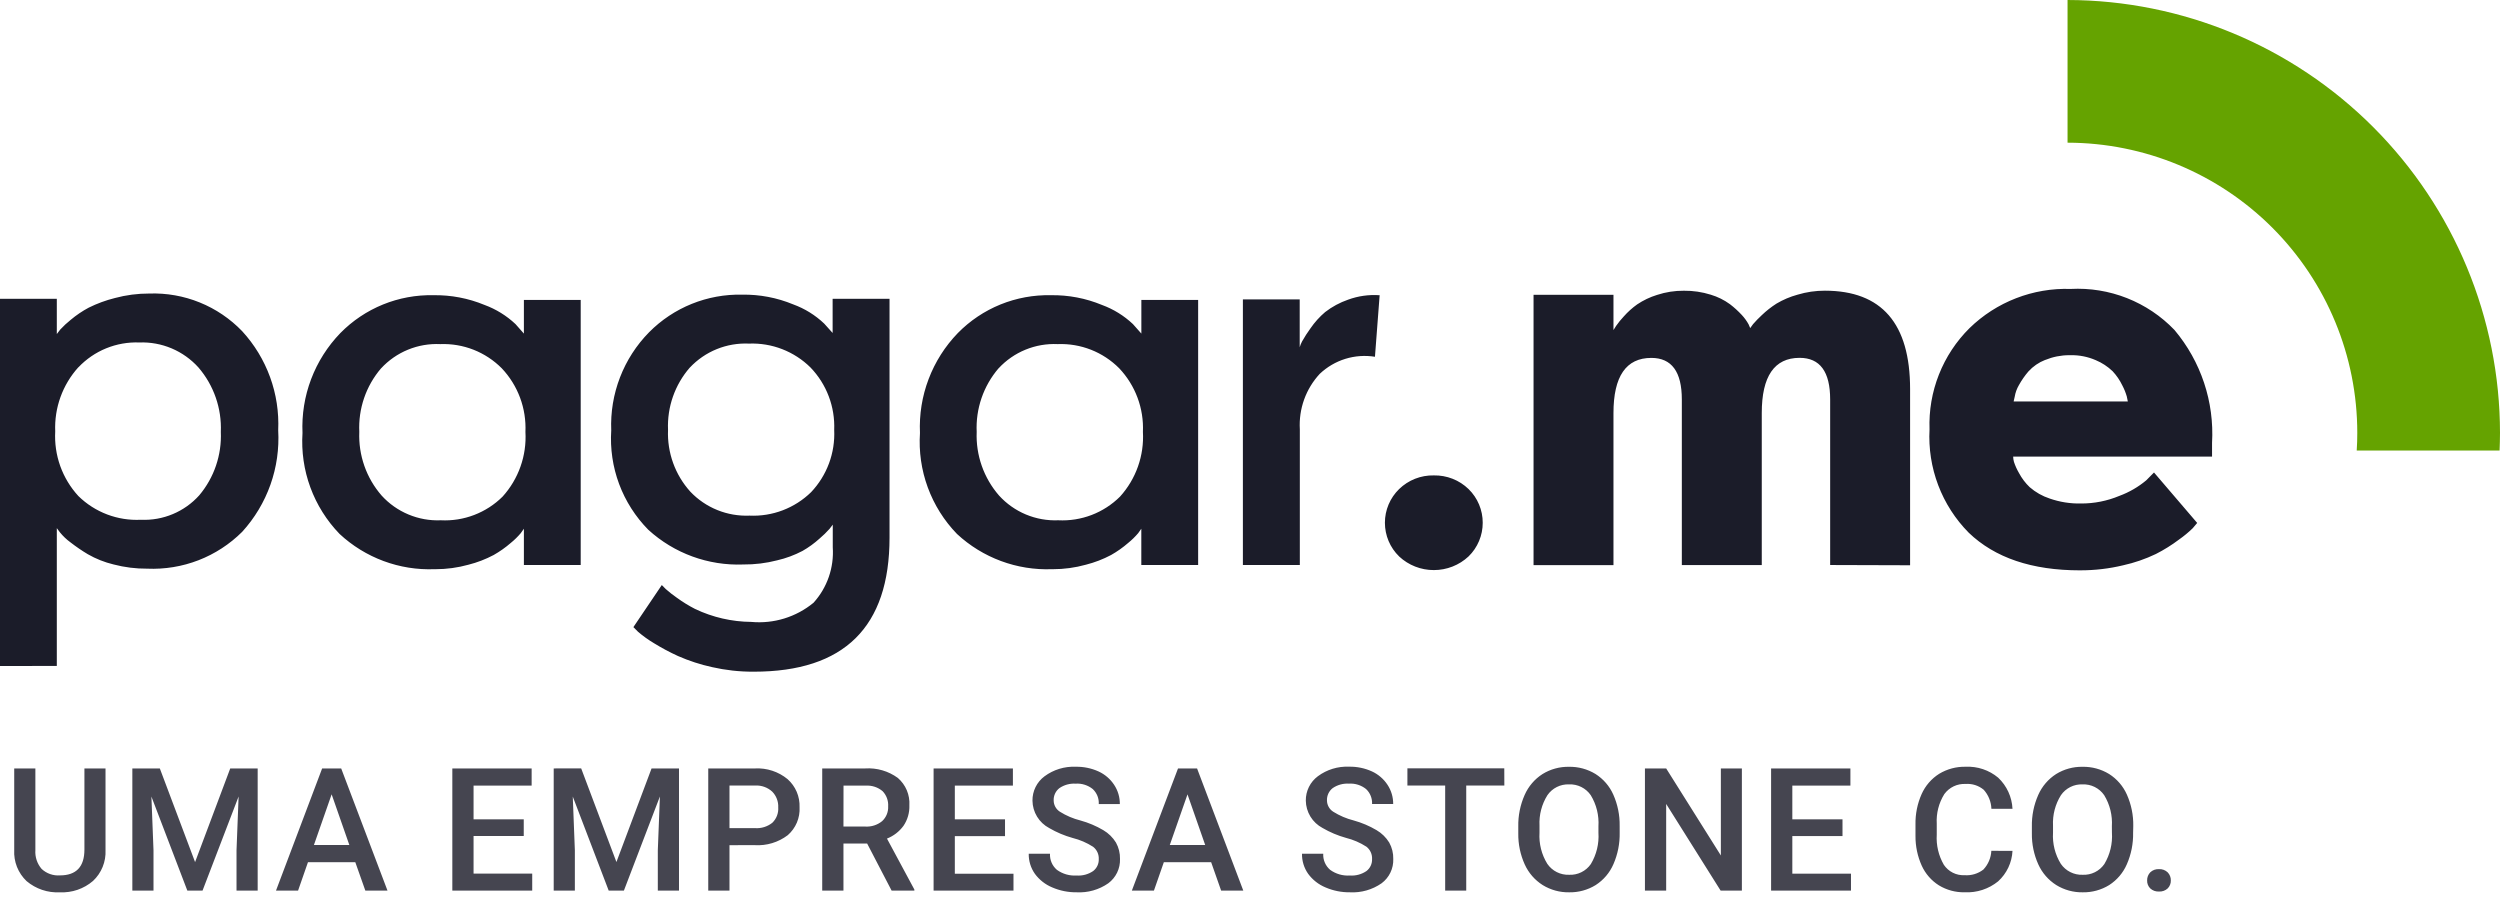 <svg width="160" height="58" viewBox="0 0 160 58" fill="none" xmlns="http://www.w3.org/2000/svg">
<g clip-path="url(#clip0)">
<path d="M150.83 28.834H159.972C159.987 28.46 160 28.084 160 27.706C159.992 20.366 157.074 13.328 151.886 8.134C146.698 2.941 139.663 0.016 132.323 0V9.132C137.244 9.139 141.961 11.1 145.438 14.582C148.914 18.065 150.867 22.785 150.866 27.706C150.868 28.081 150.853 28.46 150.83 28.834Z" fill="#65A300"/>
<path d="M45.567 42.695C44.822 42.531 44.095 42.294 43.397 41.988C42.864 41.745 42.346 41.468 41.848 41.161C41.491 40.948 41.153 40.706 40.837 40.436L40.537 40.136L42.355 37.443L42.608 37.699C42.833 37.898 43.069 38.083 43.315 38.253C43.689 38.525 44.083 38.768 44.494 38.978C45.615 39.51 46.839 39.791 48.079 39.802C49.518 39.935 50.952 39.494 52.067 38.575C52.5 38.096 52.832 37.535 53.043 36.925C53.254 36.315 53.34 35.668 53.297 35.024V33.578C53.232 33.67 53.163 33.759 53.092 33.845C52.893 34.067 52.68 34.275 52.453 34.467C52.118 34.77 51.752 35.036 51.359 35.26C50.848 35.528 50.305 35.73 49.743 35.86C49.033 36.044 48.301 36.133 47.567 36.127C45.329 36.213 43.146 35.415 41.491 33.905C40.67 33.072 40.033 32.074 39.624 30.978C39.215 29.881 39.044 28.71 39.119 27.542C39.072 26.386 39.263 25.232 39.68 24.152C40.096 23.072 40.73 22.089 41.542 21.264C42.319 20.479 43.248 19.861 44.273 19.447C45.297 19.034 46.395 18.833 47.499 18.858C48.618 18.84 49.729 19.052 50.763 19.48C51.502 19.749 52.178 20.167 52.748 20.71L53.288 21.31V19.123H56.93V34.406C56.93 40.128 54.035 42.988 48.243 42.988H48.207C47.319 42.991 46.434 42.892 45.567 42.695ZM44.149 23.523C43.19 24.625 42.69 26.054 42.754 27.514C42.694 28.969 43.207 30.389 44.183 31.469C44.668 31.98 45.258 32.38 45.911 32.644C46.564 32.908 47.266 33.029 47.97 33C48.694 33.033 49.417 32.917 50.095 32.659C50.772 32.401 51.39 32.006 51.909 31.5C52.411 30.969 52.801 30.343 53.056 29.657C53.31 28.972 53.423 28.242 53.389 27.512C53.418 26.779 53.299 26.048 53.039 25.362C52.779 24.676 52.383 24.05 51.874 23.521C51.358 23.009 50.741 22.61 50.063 22.346C49.386 22.083 48.661 21.962 47.935 21.99C47.23 21.958 46.528 22.078 45.874 22.343C45.22 22.608 44.632 23.012 44.149 23.526V23.523ZM0 42.623V19.123H3.636V21.379C3.682 21.311 3.755 21.217 3.855 21.092C4.063 20.867 4.288 20.658 4.528 20.467C4.882 20.17 5.266 19.91 5.674 19.692C6.21 19.425 6.775 19.218 7.356 19.073C8.074 18.88 8.813 18.784 9.556 18.786C10.66 18.748 11.76 18.942 12.784 19.358C13.808 19.773 14.732 20.399 15.498 21.195C16.282 22.048 16.889 23.048 17.285 24.136C17.681 25.225 17.857 26.381 17.805 27.538C17.872 28.721 17.704 29.905 17.308 31.021C16.911 32.137 16.296 33.163 15.498 34.038C14.703 34.83 13.753 35.448 12.707 35.854C11.661 36.259 10.543 36.443 9.422 36.395C8.696 36.399 7.971 36.309 7.269 36.125C6.69 35.986 6.135 35.765 5.619 35.469C5.234 35.239 4.863 34.985 4.509 34.71C4.258 34.527 4.032 34.312 3.836 34.071L3.636 33.801V42.621L0 42.623ZM5.017 23.502C4.003 24.623 3.471 26.098 3.534 27.609C3.493 28.363 3.602 29.118 3.856 29.829C4.111 30.54 4.506 31.192 5.017 31.748C5.542 32.263 6.17 32.664 6.858 32.925C7.547 33.186 8.281 33.302 9.017 33.265C9.716 33.297 10.415 33.173 11.06 32.902C11.706 32.632 12.284 32.221 12.752 31.7C13.704 30.568 14.196 29.121 14.133 27.643C14.195 26.136 13.684 24.662 12.701 23.518C12.226 22.991 11.641 22.574 10.987 22.297C10.333 22.021 9.626 21.891 8.917 21.918C8.191 21.89 7.468 22.018 6.795 22.292C6.122 22.566 5.516 22.982 5.017 23.509V23.502ZM133.117 36.502C130.044 36.502 127.671 35.699 125.999 34.093C125.142 33.227 124.477 32.191 124.045 31.052C123.613 29.913 123.424 28.696 123.49 27.48C123.446 26.282 123.65 25.087 124.091 23.972C124.531 22.856 125.198 21.844 126.05 21C126.903 20.168 127.916 19.517 129.027 19.087C130.138 18.655 131.325 18.453 132.516 18.492C133.747 18.426 134.98 18.626 136.127 19.079C137.274 19.532 138.311 20.227 139.165 21.117C140.862 23.132 141.723 25.72 141.571 28.349V29.224H128.842C128.845 29.34 128.862 29.454 128.894 29.565C128.976 29.811 129.083 30.048 129.214 30.272C129.393 30.61 129.626 30.917 129.902 31.181C130.276 31.505 130.71 31.752 131.18 31.906C131.822 32.13 132.499 32.238 133.18 32.224C134.024 32.228 134.861 32.062 135.64 31.736C136.264 31.506 136.845 31.17 137.356 30.744L137.856 30.239L140.62 33.468C140.553 33.556 140.456 33.668 140.334 33.806C140.062 34.07 139.769 34.312 139.459 34.53C138.993 34.882 138.496 35.191 137.976 35.456C137.306 35.777 136.601 36.02 135.876 36.18C134.984 36.394 134.07 36.501 133.153 36.501L133.117 36.502ZM130.893 23.034C130.481 23.194 130.113 23.448 129.816 23.775C129.585 24.045 129.381 24.338 129.209 24.65C129.075 24.879 128.984 25.13 128.941 25.392L128.873 25.692H136.18C136.158 25.609 136.137 25.492 136.115 25.374C136.044 25.129 135.948 24.892 135.828 24.666C135.668 24.333 135.459 24.027 135.206 23.757C134.893 23.457 134.527 23.217 134.127 23.05C133.618 22.829 133.066 22.72 132.511 22.732H132.428C131.901 22.733 131.38 22.837 130.894 23.037L130.893 23.034ZM89.543 35.61C89.255 35.331 89.026 34.996 88.87 34.626C88.714 34.256 88.634 33.858 88.634 33.457C88.633 33.055 88.714 32.657 88.87 32.287C89.026 31.917 89.255 31.582 89.543 31.301C89.837 31.015 90.185 30.79 90.566 30.64C90.948 30.49 91.355 30.417 91.765 30.426C92.175 30.418 92.583 30.491 92.965 30.641C93.347 30.791 93.695 31.016 93.989 31.301C94.276 31.582 94.505 31.917 94.66 32.288C94.816 32.658 94.895 33.056 94.894 33.457C94.895 33.858 94.815 34.255 94.659 34.625C94.504 34.995 94.276 35.33 93.989 35.61C93.386 36.174 92.591 36.486 91.766 36.485C90.941 36.487 90.147 36.175 89.544 35.613L89.543 35.61ZM67.323 36.428C66.212 36.47 65.103 36.292 64.061 35.905C63.018 35.518 62.062 34.93 61.247 34.173C60.422 33.322 59.785 32.306 59.377 31.193C58.969 30.08 58.799 28.894 58.878 27.711C58.825 26.536 59.013 25.363 59.43 24.264C59.846 23.164 60.483 22.161 61.301 21.316C62.075 20.526 63.004 19.904 64.028 19.487C65.053 19.071 66.152 18.869 67.258 18.893C68.377 18.875 69.488 19.087 70.522 19.515C71.261 19.785 71.936 20.202 72.508 20.742L73.047 21.35V19.194H76.681V36.162H73.044V33.838C72.999 33.906 72.934 34 72.844 34.122C72.65 34.349 72.436 34.559 72.204 34.747C71.866 35.04 71.5 35.299 71.11 35.52C70.599 35.791 70.056 36 69.494 36.142C68.807 36.333 68.096 36.429 67.383 36.429L67.323 36.428ZM63.908 23.571C62.94 24.701 62.439 26.156 62.508 27.642C62.447 29.133 62.96 30.591 63.94 31.716C64.418 32.241 65.004 32.654 65.658 32.927C66.312 33.2 67.018 33.327 67.727 33.298C68.455 33.335 69.183 33.219 69.864 32.959C70.545 32.698 71.163 32.298 71.681 31.784C72.187 31.225 72.578 30.571 72.829 29.86C73.081 29.149 73.189 28.395 73.147 27.642C73.18 26.897 73.062 26.152 72.802 25.453C72.541 24.753 72.143 24.114 71.63 23.571C71.117 23.055 70.502 22.65 69.824 22.383C69.147 22.117 68.421 21.994 67.693 22.023C66.988 21.99 66.283 22.111 65.629 22.38C64.975 22.647 64.389 23.055 63.909 23.574L63.908 23.571ZM27.808 36.428C26.697 36.471 25.588 36.293 24.546 35.906C23.504 35.519 22.549 34.931 21.734 34.173C20.91 33.322 20.272 32.306 19.863 31.193C19.454 30.081 19.283 28.894 19.36 27.711C19.308 26.536 19.495 25.363 19.912 24.264C20.329 23.164 20.966 22.161 21.783 21.316C22.558 20.527 23.486 19.905 24.511 19.488C25.535 19.072 26.634 18.869 27.74 18.893C28.86 18.875 29.972 19.087 31.007 19.515C31.745 19.786 32.42 20.203 32.992 20.742L33.529 21.35V19.194H37.165V36.162H33.529V33.838C33.465 33.934 33.398 34.029 33.329 34.122C33.136 34.349 32.922 34.559 32.69 34.747C32.352 35.04 31.985 35.299 31.596 35.52C31.084 35.791 30.542 36 29.98 36.142C29.293 36.333 28.582 36.429 27.868 36.429L27.808 36.428ZM24.39 23.571C23.422 24.701 22.924 26.157 22.995 27.642C22.933 29.133 23.444 30.591 24.424 31.716C24.901 32.241 25.487 32.654 26.142 32.927C26.796 33.201 27.502 33.328 28.211 33.298C28.939 33.335 29.667 33.219 30.348 32.958C31.029 32.697 31.648 32.298 32.165 31.784C32.671 31.225 33.061 30.571 33.312 29.86C33.564 29.149 33.671 28.395 33.628 27.642C33.661 26.897 33.544 26.152 33.284 25.453C33.024 24.753 32.626 24.114 32.113 23.571C31.6 23.055 30.985 22.65 30.308 22.383C29.63 22.117 28.904 21.994 28.176 22.023C27.47 21.989 26.765 22.111 26.111 22.379C25.457 22.647 24.869 23.055 24.39 23.574V23.571ZM117.13 36.161V25.561C117.13 23.788 116.478 22.902 115.176 22.902C113.56 22.902 112.752 24.08 112.753 26.436V36.165H107.637V25.565C107.637 23.792 106.986 22.906 105.685 22.906C104.069 22.906 103.261 24.084 103.262 26.44V36.169H98.147V18.869H103.262V21.124C103.308 21.056 103.362 20.968 103.433 20.854C103.58 20.642 103.744 20.442 103.921 20.254C104.176 19.965 104.464 19.706 104.778 19.482C105.171 19.218 105.6 19.013 106.053 18.874C106.606 18.692 107.186 18.602 107.769 18.607C108.351 18.6 108.932 18.686 109.488 18.86C109.929 18.992 110.344 19.197 110.716 19.468C110.988 19.676 111.242 19.907 111.475 20.158C111.645 20.341 111.793 20.544 111.913 20.763L112.013 20.998C112.056 20.93 112.118 20.848 112.198 20.743C112.372 20.543 112.557 20.352 112.753 20.172C113.042 19.894 113.358 19.646 113.695 19.431C114.116 19.181 114.569 18.989 115.042 18.86C115.609 18.689 116.199 18.602 116.792 18.604C120.428 18.604 122.246 20.702 122.246 24.899V36.177L117.13 36.161ZM79.545 36.161V19.161H83.181V22.224C83.218 22.096 83.269 21.972 83.331 21.854C83.494 21.563 83.675 21.283 83.871 21.013C84.137 20.626 84.452 20.275 84.811 19.971C85.253 19.629 85.749 19.362 86.277 19.179C86.923 18.942 87.611 18.845 88.297 18.895L87.997 22.833C87.364 22.731 86.715 22.777 86.102 22.966C85.489 23.156 84.928 23.485 84.463 23.927C84.022 24.403 83.682 24.962 83.463 25.572C83.244 26.183 83.151 26.831 83.189 27.478V36.162L79.545 36.161Z" fill="#1B1C29"/>
<path d="M6.753 49.18V54.406C6.771 54.773 6.708 55.14 6.57 55.481C6.432 55.822 6.221 56.129 5.953 56.38C5.364 56.886 4.604 57.146 3.829 57.108C3.054 57.148 2.293 56.891 1.7 56.39C1.432 56.135 1.223 55.825 1.086 55.482C0.95 55.138 0.89 54.769 0.91 54.4V49.18H2.264V54.411C2.234 54.848 2.378 55.279 2.664 55.611C2.82 55.757 3.005 55.869 3.206 55.94C3.408 56.011 3.622 56.04 3.835 56.025C4.88 56.025 5.403 55.474 5.403 54.371V49.18H6.753ZM10.229 49.18L12.485 55.174L14.735 49.18H16.491V57H15.137V54.422L15.271 50.974L12.962 57H11.99L9.69 50.979L9.824 54.422V57H8.47V49.18H10.229ZM22.739 55.18H19.71L19.076 57H17.663L20.617 49.18H21.836L24.8 57H23.382L22.739 55.18ZM20.091 54.08H22.358L21.225 50.836L20.091 54.08ZM33.52 53.505H30.308V55.911H34.062V57H28.949V49.18H34.025V50.28H30.308V52.439H33.52V53.505ZM37.195 49.176L39.451 55.17L41.7 49.18H43.456V57H42.1V54.422L42.234 50.974L39.929 57H38.957L36.657 50.979L36.791 54.422V57H35.437V49.18L37.195 49.176ZM46.687 54.091V57H45.328V49.18H48.32C49.075 49.14 49.817 49.383 50.401 49.862C50.655 50.086 50.855 50.364 50.989 50.675C51.122 50.987 51.184 51.324 51.172 51.662C51.19 51.998 51.132 52.334 51.001 52.644C50.87 52.953 50.67 53.23 50.417 53.451C49.812 53.91 49.062 54.137 48.303 54.09L46.687 54.091ZM46.687 53.001H48.32C48.718 53.029 49.112 52.907 49.426 52.66C49.558 52.533 49.66 52.379 49.726 52.209C49.791 52.039 49.819 51.856 49.807 51.674C49.816 51.488 49.786 51.302 49.719 51.127C49.653 50.953 49.551 50.795 49.42 50.662C49.131 50.398 48.749 50.258 48.357 50.273H46.687V53.001ZM55.496 53.984H53.981V57H52.622V49.18H55.372C56.118 49.132 56.857 49.347 57.461 49.787C57.711 50.003 57.908 50.274 58.036 50.578C58.164 50.883 58.22 51.213 58.2 51.543C58.216 52.01 58.084 52.47 57.821 52.856C57.553 53.221 57.187 53.503 56.766 53.67L58.52 56.93V57H57.064L55.496 53.984ZM53.981 52.9H55.381C55.77 52.923 56.153 52.8 56.455 52.554C56.585 52.434 56.687 52.287 56.754 52.123C56.821 51.959 56.851 51.783 56.842 51.606C56.853 51.428 56.827 51.25 56.766 51.082C56.704 50.915 56.609 50.762 56.485 50.634C56.188 50.384 55.807 50.257 55.419 50.28H53.985L53.981 52.9ZM64.321 53.512H61.109V55.918H64.863V57H59.75V49.18H64.826V50.28H61.109V52.439H64.321V53.512ZM70.321 54.989C70.329 54.837 70.3 54.685 70.237 54.547C70.174 54.408 70.078 54.287 69.958 54.194C69.556 53.936 69.114 53.745 68.65 53.63C68.125 53.484 67.621 53.271 67.15 52.996C66.83 52.827 66.561 52.575 66.373 52.267C66.184 51.958 66.082 51.604 66.078 51.242C66.074 50.94 66.142 50.641 66.276 50.37C66.41 50.099 66.606 49.864 66.849 49.684C67.425 49.256 68.132 49.04 68.849 49.072C69.351 49.063 69.848 49.165 70.305 49.372C70.712 49.558 71.059 49.855 71.305 50.229C71.547 50.594 71.674 51.024 71.67 51.462H70.321C70.331 51.283 70.302 51.105 70.236 50.938C70.169 50.772 70.067 50.623 69.937 50.5C69.627 50.251 69.234 50.127 68.837 50.154C68.47 50.132 68.107 50.232 67.803 50.439C67.682 50.532 67.586 50.653 67.522 50.791C67.458 50.93 67.428 51.082 67.435 51.234C67.436 51.377 67.474 51.518 67.544 51.644C67.614 51.769 67.714 51.874 67.835 51.951C68.24 52.205 68.683 52.393 69.146 52.51C69.66 52.651 70.152 52.859 70.611 53.13C70.943 53.324 71.221 53.597 71.422 53.925C71.6 54.246 71.689 54.608 71.68 54.975C71.69 55.275 71.627 55.574 71.497 55.844C71.366 56.115 71.172 56.35 70.931 56.53C70.337 56.943 69.623 57.146 68.9 57.107C68.364 57.113 67.832 57.006 67.34 56.793C66.899 56.61 66.517 56.31 66.234 55.926C65.968 55.549 65.83 55.098 65.839 54.637H67.2C67.189 54.831 67.223 55.025 67.3 55.204C67.376 55.383 67.493 55.541 67.64 55.668C68.005 55.933 68.45 56.062 68.9 56.033C69.277 56.06 69.652 55.959 69.964 55.746C70.079 55.656 70.172 55.541 70.234 55.409C70.296 55.277 70.326 55.132 70.321 54.986V54.989ZM77.514 55.182H74.485L73.851 57H72.438L75.393 49.18H76.612L79.571 57H78.153L77.514 55.182ZM74.866 54.082H77.133L76 50.839L74.866 54.082ZM87.812 54.982C87.82 54.83 87.791 54.678 87.728 54.54C87.665 54.401 87.569 54.28 87.449 54.187C87.047 53.929 86.605 53.738 86.141 53.623C85.616 53.477 85.112 53.264 84.641 52.989C84.322 52.82 84.054 52.569 83.866 52.26C83.678 51.952 83.576 51.599 83.572 51.238C83.568 50.936 83.636 50.637 83.77 50.366C83.904 50.095 84.1 49.86 84.343 49.68C84.919 49.252 85.626 49.036 86.343 49.068C86.845 49.059 87.342 49.161 87.799 49.368C88.206 49.554 88.553 49.851 88.799 50.225C89.041 50.59 89.168 51.02 89.164 51.458H87.812C87.822 51.28 87.793 51.102 87.726 50.936C87.66 50.77 87.558 50.621 87.428 50.499C87.118 50.25 86.725 50.126 86.328 50.153C85.961 50.13 85.598 50.231 85.294 50.438C85.173 50.531 85.077 50.652 85.013 50.79C84.949 50.929 84.919 51.081 84.926 51.233C84.927 51.376 84.965 51.517 85.035 51.642C85.105 51.768 85.205 51.873 85.326 51.95C85.731 52.204 86.174 52.392 86.637 52.509C87.15 52.651 87.642 52.859 88.1 53.13C88.432 53.324 88.71 53.597 88.911 53.925C89.089 54.246 89.178 54.608 89.169 54.975C89.179 55.275 89.117 55.574 88.987 55.844C88.857 56.115 88.663 56.35 88.422 56.53C87.828 56.943 87.112 57.147 86.389 57.107C85.853 57.113 85.321 57.006 84.829 56.793C84.388 56.61 84.006 56.31 83.723 55.926C83.457 55.549 83.319 55.098 83.328 54.637H84.687C84.676 54.831 84.71 55.025 84.787 55.204C84.863 55.383 84.98 55.541 85.127 55.668C85.492 55.934 85.939 56.063 86.389 56.033C86.767 56.06 87.142 55.959 87.455 55.746C87.57 55.656 87.663 55.541 87.725 55.409C87.787 55.277 87.817 55.132 87.812 54.986V54.982ZM96.278 50.272H93.839V57H92.491V50.275H90.074V49.175H96.274L96.278 50.272ZM103.659 53.291C103.673 53.984 103.537 54.672 103.259 55.308C103.022 55.856 102.627 56.32 102.125 56.643C101.615 56.958 101.025 57.119 100.425 57.108C99.827 57.118 99.239 56.957 98.73 56.643C98.226 56.324 97.826 55.863 97.581 55.319C97.3 54.697 97.16 54.02 97.17 53.337V52.9C97.156 52.205 97.295 51.516 97.576 50.88C97.817 50.33 98.215 49.864 98.72 49.54C99.229 49.225 99.817 49.064 100.415 49.075C101.012 49.064 101.6 49.223 102.11 49.534C102.612 49.852 103.009 50.31 103.25 50.853C103.53 51.484 103.67 52.169 103.658 52.859L103.659 53.291ZM102.3 52.886C102.344 52.187 102.173 51.491 101.809 50.893C101.654 50.669 101.445 50.487 101.201 50.366C100.957 50.245 100.686 50.188 100.414 50.2C100.145 50.19 99.877 50.248 99.637 50.368C99.396 50.489 99.189 50.668 99.036 50.89C98.67 51.473 98.493 52.155 98.528 52.842V53.293C98.485 53.993 98.659 54.689 99.028 55.286C99.183 55.511 99.391 55.693 99.635 55.815C99.879 55.938 100.15 55.996 100.422 55.986C100.693 55.999 100.963 55.943 101.207 55.823C101.45 55.703 101.659 55.523 101.814 55.3C102.176 54.696 102.346 53.996 102.3 53.294V52.886ZM111.48 57H110.121L106.635 51.452V57H105.276V49.18H106.635L110.135 54.75V49.18H111.48V57ZM117.92 53.509H114.709V55.915H118.463V57H113.35V49.18H118.426V50.28H114.709V52.439H117.92V53.509ZM128.8 54.454C128.764 55.201 128.433 55.903 127.88 56.406C127.277 56.896 126.513 57.145 125.737 57.106C125.157 57.118 124.587 56.964 124.091 56.663C123.609 56.36 123.227 55.922 122.991 55.403C122.722 54.806 122.586 54.158 122.591 53.503V52.773C122.577 52.102 122.711 51.436 122.983 50.823C123.221 50.288 123.613 49.835 124.108 49.523C124.618 49.215 125.205 49.059 125.8 49.072C126.558 49.035 127.302 49.285 127.884 49.772C128.435 50.293 128.763 51.006 128.8 51.763H127.45C127.433 51.312 127.26 50.882 126.959 50.546C126.636 50.276 126.22 50.142 125.8 50.173C125.537 50.159 125.275 50.211 125.037 50.324C124.8 50.437 124.594 50.608 124.438 50.82C124.083 51.388 123.913 52.052 123.952 52.72V53.413C123.909 54.088 124.067 54.761 124.406 55.347C124.551 55.563 124.75 55.739 124.983 55.855C125.216 55.972 125.475 56.026 125.735 56.013C126.166 56.044 126.593 55.916 126.935 55.653C127.243 55.327 127.424 54.901 127.445 54.453L128.8 54.454ZM136.519 53.294C136.533 53.987 136.397 54.675 136.119 55.311C135.883 55.857 135.49 56.321 134.99 56.643C134.48 56.958 133.89 57.119 133.29 57.108C132.694 57.117 132.108 56.956 131.6 56.643C131.096 56.324 130.696 55.863 130.451 55.319C130.17 54.697 130.03 54.02 130.04 53.337V52.9C130.026 52.205 130.165 51.516 130.446 50.88C130.687 50.33 131.085 49.864 131.59 49.54C132.099 49.225 132.687 49.064 133.285 49.075C133.882 49.064 134.47 49.223 134.98 49.534C135.483 49.852 135.88 50.312 136.121 50.855C136.401 51.486 136.541 52.171 136.529 52.861L136.519 53.294ZM135.16 52.886C135.204 52.187 135.033 51.491 134.669 50.893C134.515 50.669 134.306 50.489 134.063 50.367C133.82 50.246 133.55 50.189 133.279 50.2C133.01 50.19 132.742 50.248 132.502 50.368C132.261 50.489 132.054 50.668 131.901 50.89C131.535 51.473 131.358 52.155 131.393 52.842V53.293C131.35 53.993 131.524 54.689 131.893 55.286C132.048 55.511 132.256 55.693 132.5 55.815C132.744 55.938 133.015 55.996 133.287 55.986C133.558 55.999 133.828 55.943 134.071 55.823C134.315 55.703 134.523 55.523 134.678 55.3C135.041 54.695 135.21 53.995 135.164 53.291L135.16 52.886ZM138.169 55.625C138.272 55.618 138.376 55.633 138.473 55.669C138.57 55.705 138.659 55.76 138.733 55.832C138.799 55.901 138.851 55.982 138.885 56.071C138.92 56.16 138.936 56.255 138.933 56.35C138.936 56.444 138.92 56.537 138.885 56.624C138.851 56.712 138.799 56.791 138.733 56.858C138.658 56.928 138.569 56.982 138.472 57.016C138.375 57.05 138.272 57.065 138.169 57.058C138.068 57.063 137.967 57.048 137.872 57.014C137.777 56.979 137.69 56.926 137.616 56.858C137.549 56.791 137.497 56.712 137.463 56.624C137.428 56.536 137.412 56.442 137.416 56.348C137.413 56.253 137.43 56.158 137.464 56.069C137.498 55.98 137.55 55.899 137.616 55.83C137.69 55.759 137.777 55.704 137.873 55.669C137.969 55.634 138.071 55.619 138.173 55.625H138.169Z" fill="#454550"/>
</g>
<defs>
<clipPath id="clip0">
<rect width="160" height="57.107" fill="white"/>
</clipPath>
</defs>
</svg>
